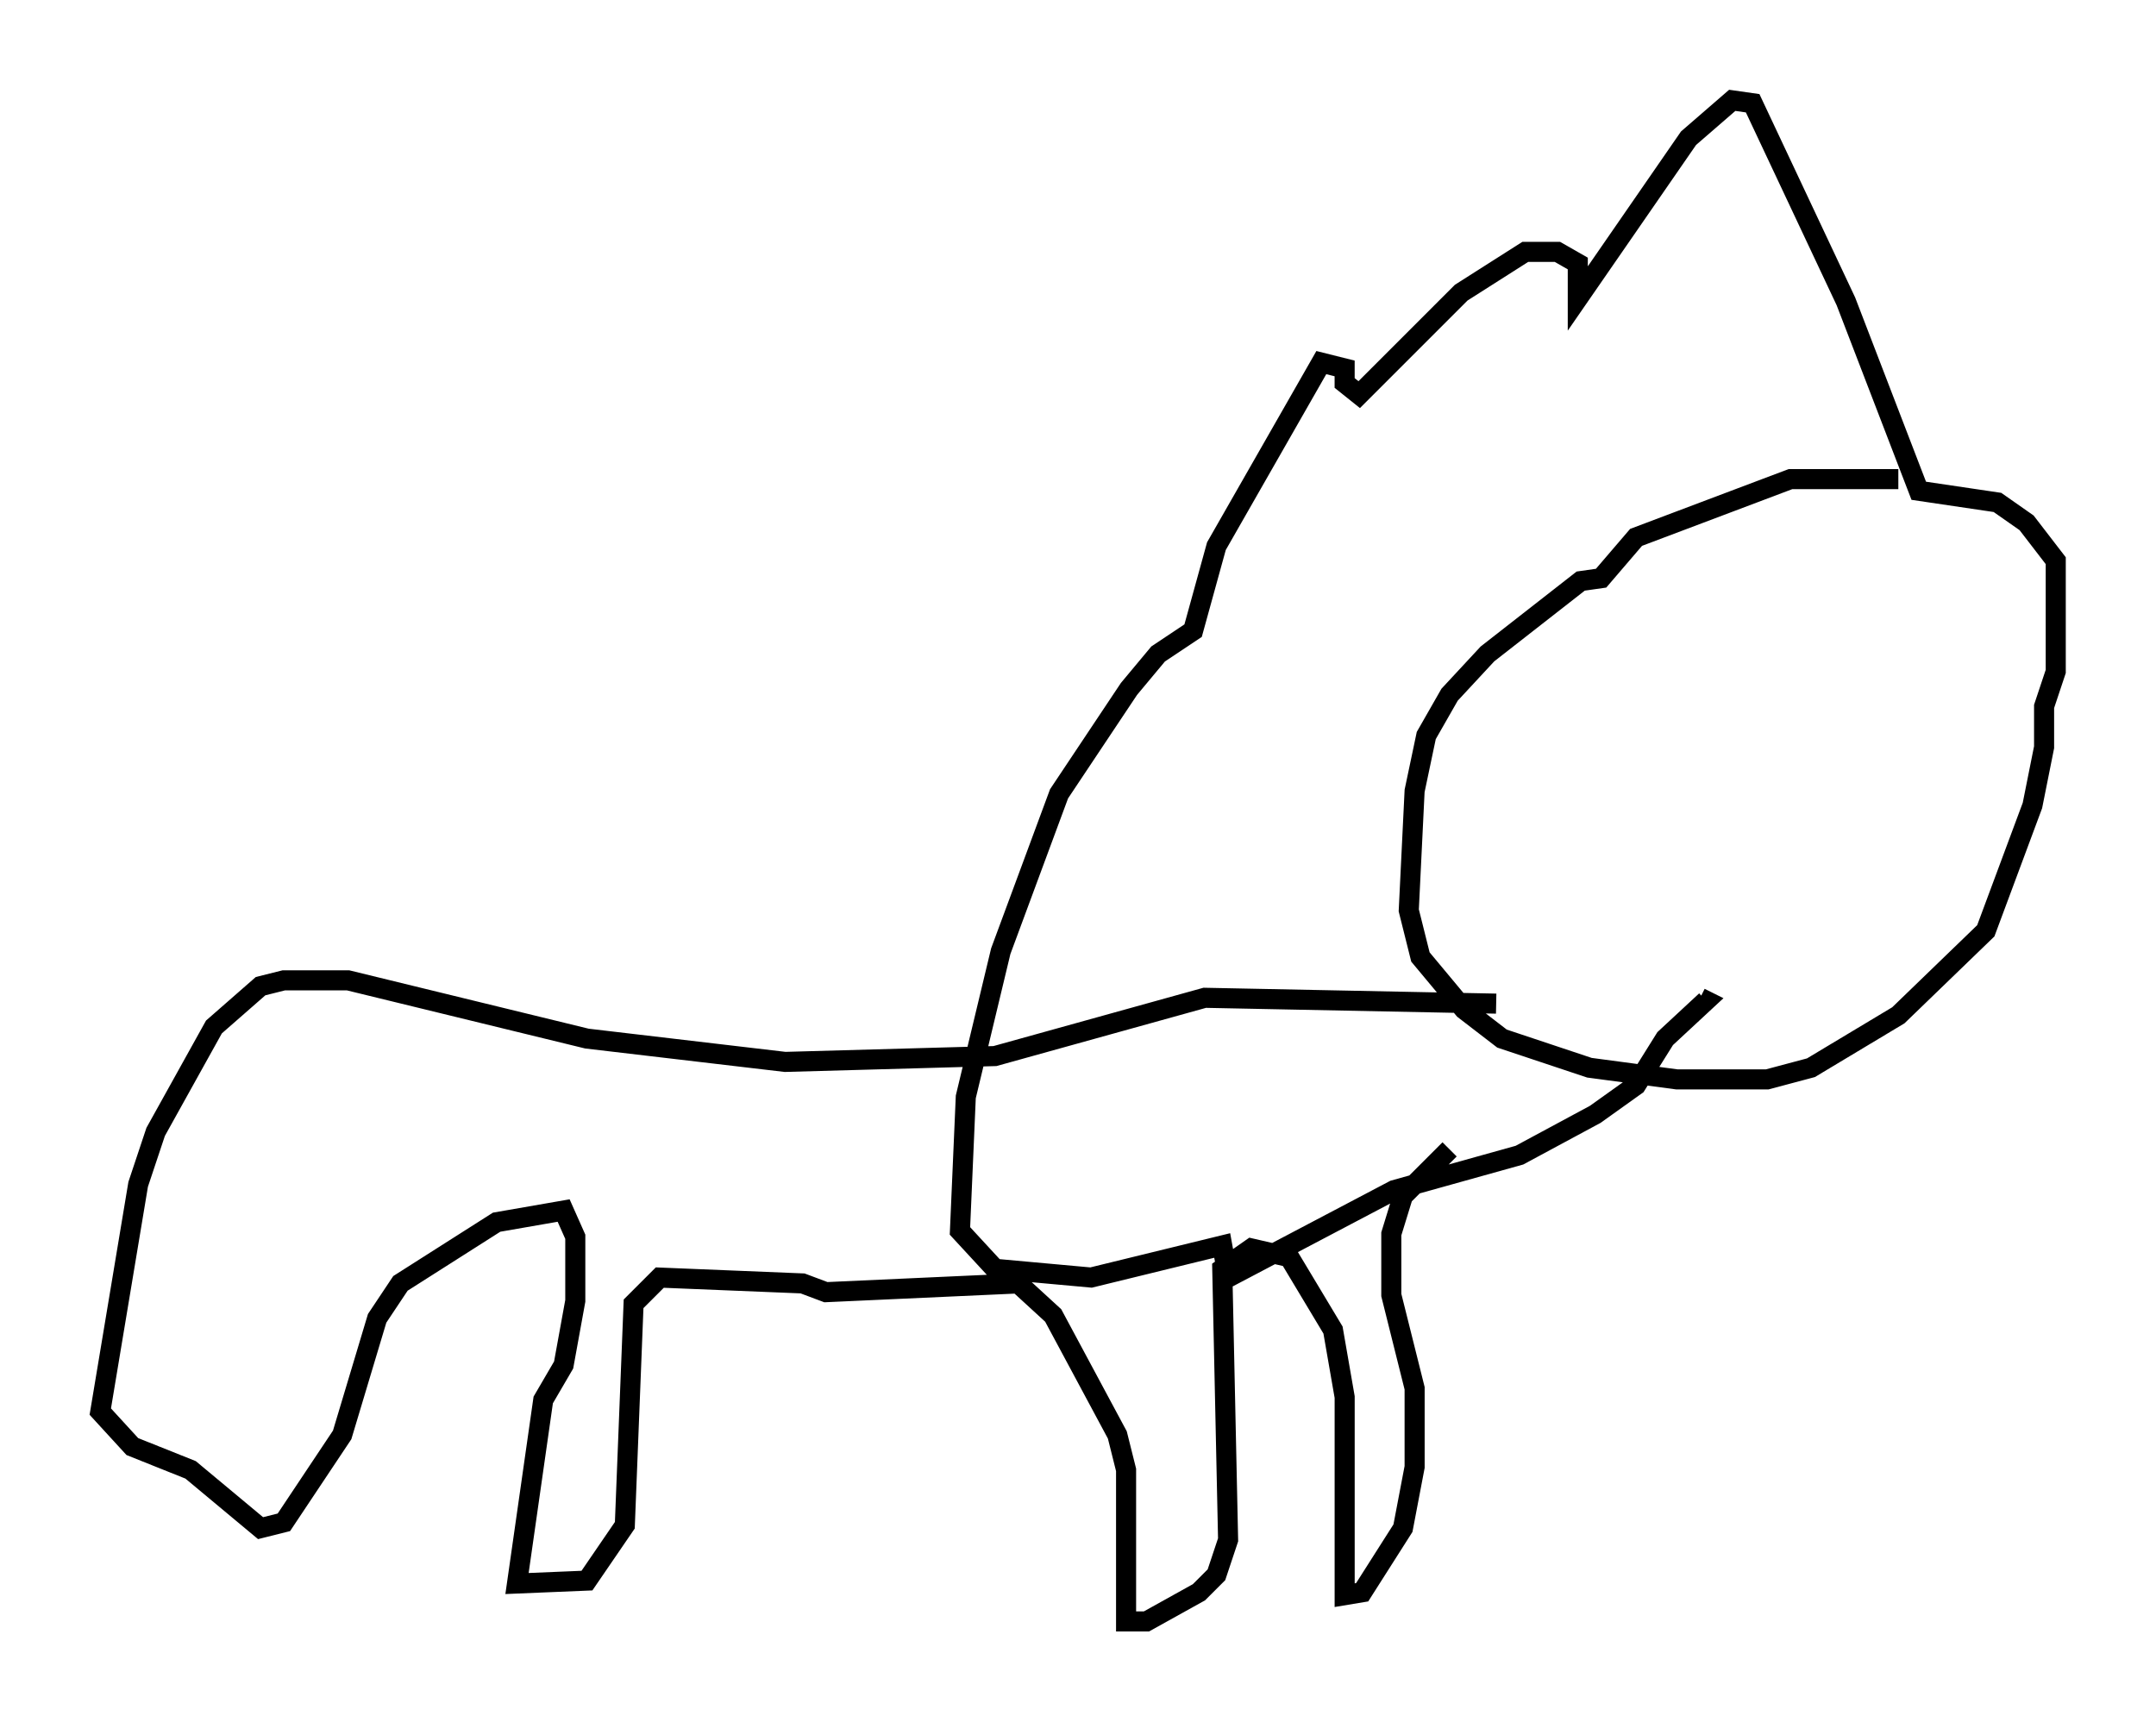 <?xml version="1.0" encoding="utf-8" ?>
<svg baseProfile="full" height="85.821" version="1.1" width="107.463" xmlns="http://www.w3.org/2000/svg" xmlns:ev="http://www.w3.org/2001/xml-events" xmlns:xlink="http://www.w3.org/1999/xlink"><defs /><rect fill="white" height="85.821" width="107.463" x="0" y="0" /><path d="M96.799, 24.464 m-2.179, -0.581 l-5.374, 0.0 -7.698, 2.905 l-1.743, 2.034 -1.017, 0.145 l-4.648, 3.631 -1.888, 2.034 l-1.162, 2.034 -0.581, 2.76 l-0.291, 5.955 0.581, 2.324 l2.179, 2.615 1.888, 1.453 l4.358, 1.453 4.358, 0.581 l4.503, 0.0 2.179, -0.581 l4.358, -2.615 4.358, -4.212 l2.324, -6.246 0.581, -2.905 l0.0, -2.034 0.581, -1.743 l0.0, -5.52 -1.453, -1.888 l-1.453, -1.017 -3.922, -0.581 l-3.631, -9.441 -4.648, -9.877 l-1.017, -0.145 -2.179, 1.888 l-5.52, 7.989 0.0, -1.743 l-1.017, -0.581 -1.598, 0.0 l-3.196, 2.034 -5.084, 5.084 l-0.726, -0.581 0.0, -0.726 l-1.162, -0.291 -5.229, 9.151 l-1.162, 4.212 -1.743, 1.162 l-1.453, 1.743 -3.486, 5.229 l-2.905, 7.844 -1.743, 7.263 l-0.291, 6.682 1.743, 1.888 l4.793, 0.436 6.536, -1.598 l0.291, 1.598 8.279, -4.358 l6.246, -1.743 3.777, -2.034 l2.034, -1.453 1.453, -2.324 l2.034, -1.888 -0.291, -0.145 m-10.168, 0.291 l-14.525, -0.291 -10.458, 2.905 l-10.458, 0.291 -9.877, -1.162 l-11.911, -2.905 -3.196, 0.0 l-1.162, 0.291 -2.324, 2.034 l-2.905, 5.229 -0.872, 2.615 l-1.888, 11.33 1.598, 1.743 l2.905, 1.162 3.486, 2.905 l1.162, -0.291 2.905, -4.358 l1.743, -5.81 1.162, -1.743 l4.793, -3.05 3.341, -0.581 l0.581, 1.307 0.0, 3.196 l-0.581, 3.196 -1.017, 1.743 l-1.307, 9.151 3.486, -0.145 l1.888, -2.76 0.436, -11.039 l1.307, -1.307 7.117, 0.291 l1.162, 0.436 9.587, -0.436 l1.743, 1.598 3.196, 5.955 l0.436, 1.743 0.0, 7.553 l1.017, 0.0 2.615, -1.453 l0.872, -0.872 0.581, -1.743 l-0.291, -13.508 1.453, -1.017 l1.888, 0.436 2.179, 3.631 l0.581, 3.341 0.0, 9.877 l0.872, -0.145 2.034, -3.196 l0.581, -3.05 0.0, -3.922 l-1.162, -4.648 0.0, -3.05 l0.581, -1.888 2.324, -2.324 " fill="none" stroke="black" stroke-width="1" /></svg>